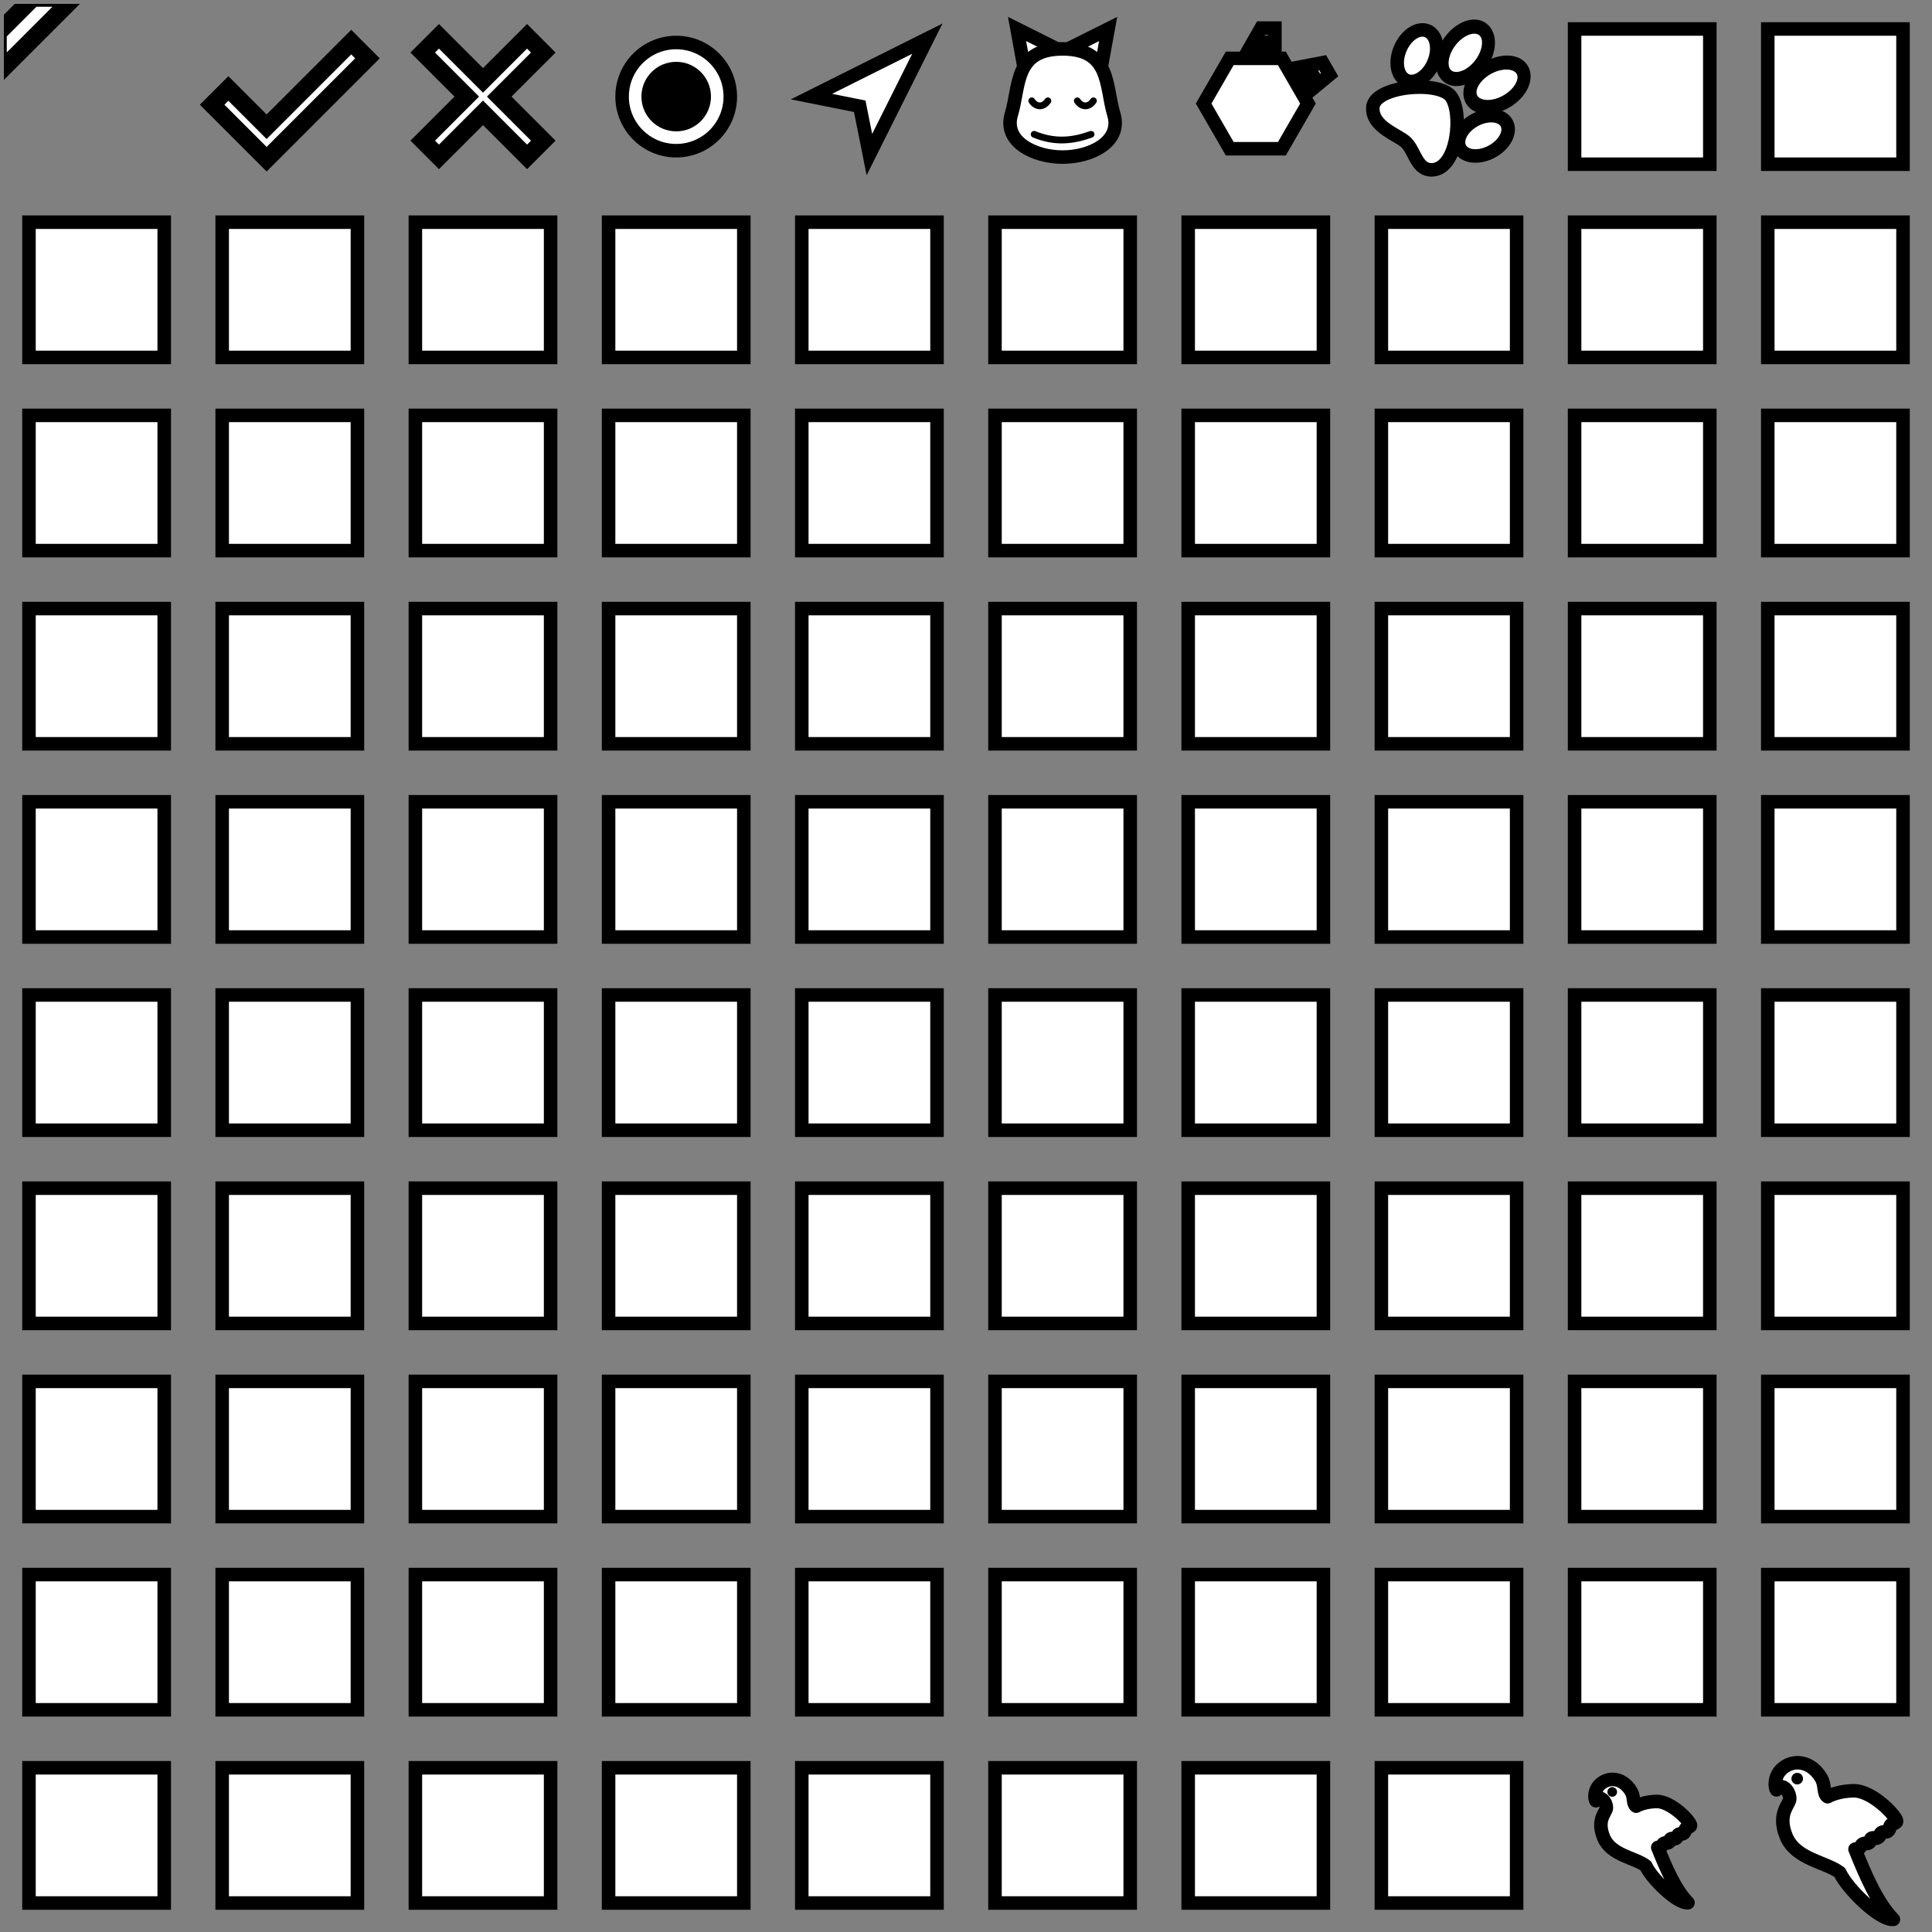<?xml version="1.0" encoding="UTF-8" standalone="no"?>
<!-- Created with Inkscape (http://www.inkscape.org/) -->

<svg
   width="1000"
   height="1000"
   viewBox="0 0 1000 1000"
   version="1.1"
   id="svg8"
   sodipodi:docname="checkicons.svg"
   inkscape:version="1.1 (c68e22c387, 2021-05-23)"
   xmlns:inkscape="http://www.inkscape.org/namespaces/inkscape"
   xmlns:sodipodi="http://sodipodi.sourceforge.net/DTD/sodipodi-0.dtd"
   xmlns="http://www.w3.org/2000/svg"
   xmlns:svg="http://www.w3.org/2000/svg"
   xmlns:rdf="http://www.w3.org/1999/02/22-rdf-syntax-ns#"
   xmlns:cc="http://creativecommons.org/ns#"
   xmlns:dc="http://purl.org/dc/elements/1.1/">
  <rect x="0" y="0" width="1000" height="1000" fill="#808080" stroke="none"/>
  <sodipodi:namedview
     id="namedview109"
     pagecolor="#505050"
     bordercolor="#ffffff"
     borderopacity="1"
     inkscape:pageshadow="0"
     inkscape:pageopacity="0"
     inkscape:pagecheckerboard="1"
     showgrid="true"
     inkscape:zoom="1.744"
     inkscape:cx="601.77752"
     inkscape:cy="75.401376"
     inkscape:window-width="1827"
     inkscape:window-height="1057"
     inkscape:window-x="85"
     inkscape:window-y="-8"
     inkscape:window-maximized="1"
     inkscape:current-layer="svg8">
    <inkscape:grid
       type="xygrid"
       id="grid959" />
  </sodipodi:namedview>
  <defs
     id="defs2">
    <clipPath
       clipPathUnits="userSpaceOnUse"
       id="clipPath3429">
      <rect
         style="fill:#00ff00;stroke:none;stroke-width:4;stroke-linecap:round;stroke-linejoin:round;stroke-miterlimit:4;stroke-dasharray:none;stroke-dashoffset:3;paint-order:markers fill stroke"
         id="rect3431"
         width="32"
         height="32"
         x="-36"
         y="-335.292" />
    </clipPath>
  </defs>
  <g
     id="g20775">
    <ellipse
       style="fill:#ffffff;fill-opacity:1;stroke:#000000;stroke-width:7;stroke-linecap:round;stroke-linejoin:miter;stroke-miterlimit:4;stroke-dasharray:none;stroke-dashoffset:0.794;paint-order:stroke fill markers"
       id="path3999"
       cx="642.087"
       cy="426.785"
       rx="13.722"
       ry="9.268"
       transform="rotate(-28.38)" />
    <ellipse
       style="fill:#ffffff;fill-opacity:1;stroke:#000000;stroke-width:7;stroke-linecap:round;stroke-linejoin:miter;stroke-miterlimit:4;stroke-dasharray:none;stroke-dashoffset:0.794;paint-order:stroke fill markers"
       id="ellipse4121"
       cx="260.967"
       cy="686.01"
       rx="13.936"
       ry="9.413"
       transform="matrix(0.392,-0.92,0.92,0.392,0,0)" />
    <path
       style="fill:#ffffff;fill-opacity:1;stroke:#000000;stroke-width:7;stroke-linecap:butt;stroke-linejoin:miter;stroke-miterlimit:4;stroke-dasharray:none;stroke-dashoffset:0.794;stroke-opacity:1;paint-order:stroke fill markers"
       d="m 710.581,55.639 c 0.615,-11.158 33.868,-14.006 40.296,-5.888 6.429,8.12 3.747,37.266 -9.311,38.142 -8.208,0.55 -9.052,-9.397 -13.679,-14.077 -4.021,-4.068 -17.872,-7.899 -17.306,-18.177 z"
       id="path3543"
       sodipodi:nodetypes="sssss" />
    <ellipse
       style="fill:#ffffff;fill-opacity:1;stroke:#000000;stroke-width:7.014;stroke-linecap:round;stroke-linejoin:miter;stroke-miterlimit:4;stroke-dasharray:none;stroke-dashoffset:0.794;paint-order:stroke fill markers"
       id="ellipse4125"
       cx="706.829"
       cy="388.426"
       rx="15.127"
       ry="9.97"
       transform="matrix(0.894,-0.449,0.368,0.93,0,0)" />
    <ellipse
       style="fill:#ffffff;fill-opacity:1;stroke:#000000;stroke-width:7.014;stroke-linecap:round;stroke-linejoin:miter;stroke-miterlimit:4;stroke-dasharray:none;stroke-dashoffset:0.794;paint-order:stroke fill markers"
       id="ellipse4207"
       cx="520.951"
       cy="600.671"
       rx="15.127"
       ry="9.97"
       transform="matrix(0.643,-0.765,0.705,0.709,0,0)" />
  </g>
  <path
     style="color:#000000;font-weight:400;line-height:normal;font-family:sans-serif;font-variant-ligatures:normal;font-variant-position:normal;font-variant-caps:normal;font-variant-numeric:normal;font-variant-alternates:normal;font-feature-settings:normal;text-indent:0;text-align:start;text-decoration-line:none;text-decoration-style:solid;text-decoration-color:#000000;text-transform:none;text-orientation:mixed;white-space:normal;shape-padding:0;isolation:auto;mix-blend-mode:normal;solid-color:#000000;solid-opacity:1;stroke:#000000;paint-order:markers stroke fill"
     fill="#ffffff"
     fill-rule="evenodd"
     stroke-width="9"
     d="m 227.2,18.8 -8.4,8.4 22.8,22.8 -22.8,22.8 8.4,8.4 22.8,-22.8 22.8,22.8 8.4,-8.4 -22.8,-22.8 22.8,-22.8 -8.4,-8.4 -22.8,22.8 z"
     overflow="visible"
     id="path4" />
  <path
     style="fill:#ffffff;fill-opacity:1;fill-rule:evenodd;stroke:#000000;stroke-width:3;stroke-linecap:square;stroke-linejoin:miter;stroke-miterlimit:4;stroke-dasharray:none;stroke-opacity:1;paint-order:stroke fill markers"
     d="m -37,-330.292 6,-6 h 7 l -13,13 z"
     id="path1426"
     clip-path="url(#clipPath3429)"
     transform="matrix(3,0,0,3,110,1007.875)" />
  <path
     fill="#ffffff"
     fill-rule="evenodd"
     stroke="#000000"
     stroke-width="9"
     d="m 181.8,21.8 -43.8,43.8 -19.8,-19.8 -8.4,8.4 28.2,28.2 52.2,-52.2 z"
     color="#000000"
     font-family="sans-serif"
     font-weight="400"
     overflow="visible"
     paint-order="markers stroke fill"
     style="line-height:normal;font-variant-ligatures:normal;font-variant-position:normal;font-variant-caps:normal;font-variant-numeric:normal;font-variant-alternates:normal;font-feature-settings:normal;text-indent:0;text-align:start;text-decoration-line:none;text-decoration-style:solid;text-decoration-color:#000000;text-transform:none;text-orientation:mixed;white-space:normal;shape-padding:0;isolation:auto;mix-blend-mode:normal;solid-color:#000000;solid-opacity:1"
     id="path2" />
  <circle
     style="fill:#ffffff;fill-opacity:1;fill-rule:evenodd;stroke:#000000;stroke-width:7;stroke-linecap:butt;stroke-linejoin:miter;stroke-miterlimit:50;stroke-dasharray:none;stroke-dashoffset:50;stroke-opacity:1;paint-order:markers stroke fill"
     id="path823"
     cx="350"
     cy="50"
     r="28" />
  <circle
     style="fill:#000000;fill-opacity:1;fill-rule:evenodd;stroke:none;stroke-width:15.429;stroke-linecap:butt;stroke-linejoin:miter;stroke-miterlimit:50;stroke-dasharray:none;stroke-dashoffset:50;stroke-opacity:1;paint-order:markers stroke fill"
     id="circle827"
     cx="350"
     cy="50"
     r="18" />
  <rect
     style="fill:#ffffff;stroke:#000000;stroke-width:7;stroke-linecap:butt;stroke-linejoin:miter;stroke-miterlimit:5;stroke-dasharray:none;stroke-dashoffset:3;paint-order:stroke fill markers"
     id="rect6678"
     width="70"
     height="70"
     x="815"
     y="15" />
  <rect
     style="fill:#ffffff;stroke:#000000;stroke-width:7;stroke-linecap:butt;stroke-linejoin:miter;stroke-miterlimit:5;stroke-dasharray:none;stroke-dashoffset:3;paint-order:stroke fill markers"
     id="rect6680"
     width="70"
     height="70"
     x="915"
     y="15" />
  <rect
     style="fill:#ffffff;stroke:#000000;stroke-width:7;stroke-linecap:butt;stroke-linejoin:miter;stroke-miterlimit:5;stroke-dasharray:none;stroke-dashoffset:3;paint-order:stroke fill markers"
     id="rect6682"
     width="70"
     height="70"
     x="415"
     y="115" />
  <rect
     style="fill:#ffffff;stroke:#000000;stroke-width:7;stroke-linecap:butt;stroke-linejoin:miter;stroke-miterlimit:5;stroke-dasharray:none;stroke-dashoffset:3;paint-order:stroke fill markers"
     id="rect6684"
     width="70"
     height="70"
     x="515"
     y="115" />
  <rect
     style="fill:#ffffff;stroke:#000000;stroke-width:7;stroke-linecap:butt;stroke-linejoin:miter;stroke-miterlimit:5;stroke-dasharray:none;stroke-dashoffset:3;paint-order:stroke fill markers"
     id="rect6686"
     width="70"
     height="70"
     x="615"
     y="115" />
  <rect
     style="fill:#ffffff;stroke:#000000;stroke-width:7;stroke-linecap:butt;stroke-linejoin:miter;stroke-miterlimit:5;stroke-dasharray:none;stroke-dashoffset:3;paint-order:stroke fill markers"
     id="rect6688"
     width="70"
     height="70"
     x="715"
     y="115" />
  <rect
     style="fill:#ffffff;stroke:#000000;stroke-width:7;stroke-linecap:butt;stroke-linejoin:miter;stroke-miterlimit:5;stroke-dasharray:none;stroke-dashoffset:3;paint-order:stroke fill markers"
     id="rect6690"
     width="70"
     height="70"
     x="815"
     y="115" />
  <rect
     style="fill:#ffffff;stroke:#000000;stroke-width:7;stroke-linecap:butt;stroke-linejoin:miter;stroke-miterlimit:5;stroke-dasharray:none;stroke-dashoffset:3;paint-order:stroke fill markers"
     id="rect6692"
     width="70"
     height="70"
     x="915"
     y="115" />
  <rect
     style="fill:#ffffff;stroke:#000000;stroke-width:7;stroke-linecap:butt;stroke-linejoin:miter;stroke-miterlimit:5;stroke-dasharray:none;stroke-dashoffset:3;paint-order:stroke fill markers"
     id="rect6694"
     width="70"
     height="70"
     x="15"
     y="115" />
  <rect
     style="fill:#ffffff;stroke:#000000;stroke-width:7;stroke-linecap:butt;stroke-linejoin:miter;stroke-miterlimit:5;stroke-dasharray:none;stroke-dashoffset:3;paint-order:stroke fill markers"
     id="rect6696"
     width="70"
     height="70"
     x="115"
     y="115" />
  <rect
     style="fill:#ffffff;stroke:#000000;stroke-width:7;stroke-linecap:butt;stroke-linejoin:miter;stroke-miterlimit:5;stroke-dasharray:none;stroke-dashoffset:3;paint-order:stroke fill markers"
     id="rect6698"
     width="70"
     height="70"
     x="215"
     y="115" />
  <rect
     style="fill:#ffffff;stroke:#000000;stroke-width:7;stroke-linecap:butt;stroke-linejoin:miter;stroke-miterlimit:5;stroke-dasharray:none;stroke-dashoffset:3;paint-order:stroke fill markers"
     id="rect6700"
     width="70"
     height="70"
     x="315"
     y="115" />
  <rect
     style="fill:#ffffff;stroke:#000000;stroke-width:7;stroke-linecap:butt;stroke-linejoin:miter;stroke-miterlimit:5;stroke-dasharray:none;stroke-dashoffset:3;paint-order:stroke fill markers"
     id="rect6702"
     width="70"
     height="70"
     x="415"
     y="215" />
  <rect
     style="fill:#ffffff;stroke:#000000;stroke-width:7;stroke-linecap:butt;stroke-linejoin:miter;stroke-miterlimit:5;stroke-dasharray:none;stroke-dashoffset:3;paint-order:stroke fill markers"
     id="rect6704"
     width="70"
     height="70"
     x="515"
     y="215" />
  <rect
     style="fill:#ffffff;stroke:#000000;stroke-width:7;stroke-linecap:butt;stroke-linejoin:miter;stroke-miterlimit:5;stroke-dasharray:none;stroke-dashoffset:3;paint-order:stroke fill markers"
     id="rect6706"
     width="70"
     height="70"
     x="615"
     y="215" />
  <rect
     style="fill:#ffffff;stroke:#000000;stroke-width:7;stroke-linecap:butt;stroke-linejoin:miter;stroke-miterlimit:5;stroke-dasharray:none;stroke-dashoffset:3;paint-order:stroke fill markers"
     id="rect6708"
     width="70"
     height="70"
     x="715"
     y="215" />
  <rect
     style="fill:#ffffff;stroke:#000000;stroke-width:7;stroke-linecap:butt;stroke-linejoin:miter;stroke-miterlimit:5;stroke-dasharray:none;stroke-dashoffset:3;paint-order:stroke fill markers"
     id="rect6710"
     width="70"
     height="70"
     x="815"
     y="215" />
  <rect
     style="fill:#ffffff;stroke:#000000;stroke-width:7;stroke-linecap:butt;stroke-linejoin:miter;stroke-miterlimit:5;stroke-dasharray:none;stroke-dashoffset:3;paint-order:stroke fill markers"
     id="rect6712"
     width="70"
     height="70"
     x="915"
     y="215" />
  <rect
     style="fill:#ffffff;stroke:#000000;stroke-width:7;stroke-linecap:butt;stroke-linejoin:miter;stroke-miterlimit:5;stroke-dasharray:none;stroke-dashoffset:3;paint-order:stroke fill markers"
     id="rect6714"
     width="70"
     height="70"
     x="15"
     y="215" />
  <rect
     style="fill:#ffffff;stroke:#000000;stroke-width:7;stroke-linecap:butt;stroke-linejoin:miter;stroke-miterlimit:5;stroke-dasharray:none;stroke-dashoffset:3;paint-order:stroke fill markers"
     id="rect6716"
     width="70"
     height="70"
     x="115"
     y="215" />
  <rect
     style="fill:#ffffff;stroke:#000000;stroke-width:7;stroke-linecap:butt;stroke-linejoin:miter;stroke-miterlimit:5;stroke-dasharray:none;stroke-dashoffset:3;paint-order:stroke fill markers"
     id="rect6718"
     width="70"
     height="70"
     x="215"
     y="215" />
  <rect
     style="fill:#ffffff;stroke:#000000;stroke-width:7;stroke-linecap:butt;stroke-linejoin:miter;stroke-miterlimit:5;stroke-dasharray:none;stroke-dashoffset:3;paint-order:stroke fill markers"
     id="rect6720"
     width="70"
     height="70"
     x="315"
     y="215" />
  <rect
     style="fill:#ffffff;stroke:#000000;stroke-width:7;stroke-linecap:butt;stroke-linejoin:miter;stroke-miterlimit:5;stroke-dasharray:none;stroke-dashoffset:3;paint-order:stroke fill markers"
     id="rect6722"
     width="70"
     height="70"
     x="415"
     y="315" />
  <rect
     style="fill:#ffffff;stroke:#000000;stroke-width:7;stroke-linecap:butt;stroke-linejoin:miter;stroke-miterlimit:5;stroke-dasharray:none;stroke-dashoffset:3;paint-order:stroke fill markers"
     id="rect6724"
     width="70"
     height="70"
     x="515"
     y="315" />
  <rect
     style="fill:#ffffff;stroke:#000000;stroke-width:7;stroke-linecap:butt;stroke-linejoin:miter;stroke-miterlimit:5;stroke-dasharray:none;stroke-dashoffset:3;paint-order:stroke fill markers"
     id="rect6726"
     width="70"
     height="70"
     x="615"
     y="315" />
  <rect
     style="fill:#ffffff;stroke:#000000;stroke-width:7;stroke-linecap:butt;stroke-linejoin:miter;stroke-miterlimit:5;stroke-dasharray:none;stroke-dashoffset:3;paint-order:stroke fill markers"
     id="rect6728"
     width="70"
     height="70"
     x="715"
     y="315" />
  <rect
     style="fill:#ffffff;stroke:#000000;stroke-width:7;stroke-linecap:butt;stroke-linejoin:miter;stroke-miterlimit:5;stroke-dasharray:none;stroke-dashoffset:3;paint-order:stroke fill markers"
     id="rect6730"
     width="70"
     height="70"
     x="815"
     y="315" />
  <rect
     style="fill:#ffffff;stroke:#000000;stroke-width:7;stroke-linecap:butt;stroke-linejoin:miter;stroke-miterlimit:5;stroke-dasharray:none;stroke-dashoffset:3;paint-order:stroke fill markers"
     id="rect6732"
     width="70"
     height="70"
     x="915"
     y="315" />
  <rect
     style="fill:#ffffff;stroke:#000000;stroke-width:7;stroke-linecap:butt;stroke-linejoin:miter;stroke-miterlimit:5;stroke-dasharray:none;stroke-dashoffset:3;paint-order:stroke fill markers"
     id="rect6734"
     width="70"
     height="70"
     x="15"
     y="315" />
  <rect
     style="fill:#ffffff;stroke:#000000;stroke-width:7;stroke-linecap:butt;stroke-linejoin:miter;stroke-miterlimit:5;stroke-dasharray:none;stroke-dashoffset:3;paint-order:stroke fill markers"
     id="rect6736"
     width="70"
     height="70"
     x="115"
     y="315" />
  <rect
     style="fill:#ffffff;stroke:#000000;stroke-width:7;stroke-linecap:butt;stroke-linejoin:miter;stroke-miterlimit:5;stroke-dasharray:none;stroke-dashoffset:3;paint-order:stroke fill markers"
     id="rect6738"
     width="70"
     height="70"
     x="215"
     y="315" />
  <rect
     style="fill:#ffffff;stroke:#000000;stroke-width:7;stroke-linecap:butt;stroke-linejoin:miter;stroke-miterlimit:5;stroke-dasharray:none;stroke-dashoffset:3;paint-order:stroke fill markers"
     id="rect6740"
     width="70"
     height="70"
     x="315"
     y="315" />
  <rect
     style="fill:#ffffff;stroke:#000000;stroke-width:7;stroke-linecap:butt;stroke-linejoin:miter;stroke-miterlimit:5;stroke-dasharray:none;stroke-dashoffset:3;paint-order:stroke fill markers"
     id="rect6742"
     width="70"
     height="70"
     x="415"
     y="415" />
  <rect
     style="fill:#ffffff;stroke:#000000;stroke-width:7;stroke-linecap:butt;stroke-linejoin:miter;stroke-miterlimit:5;stroke-dasharray:none;stroke-dashoffset:3;paint-order:stroke fill markers"
     id="rect6744"
     width="70"
     height="70"
     x="515"
     y="415" />
  <rect
     style="fill:#ffffff;stroke:#000000;stroke-width:7;stroke-linecap:butt;stroke-linejoin:miter;stroke-miterlimit:5;stroke-dasharray:none;stroke-dashoffset:3;paint-order:stroke fill markers"
     id="rect6746"
     width="70"
     height="70"
     x="615"
     y="415" />
  <rect
     style="fill:#ffffff;stroke:#000000;stroke-width:7;stroke-linecap:butt;stroke-linejoin:miter;stroke-miterlimit:5;stroke-dasharray:none;stroke-dashoffset:3;paint-order:stroke fill markers"
     id="rect6748"
     width="70"
     height="70"
     x="715"
     y="415" />
  <rect
     style="fill:#ffffff;stroke:#000000;stroke-width:7;stroke-linecap:butt;stroke-linejoin:miter;stroke-miterlimit:5;stroke-dasharray:none;stroke-dashoffset:3;paint-order:stroke fill markers"
     id="rect6750"
     width="70"
     height="70"
     x="815"
     y="415" />
  <rect
     style="fill:#ffffff;stroke:#000000;stroke-width:7;stroke-linecap:butt;stroke-linejoin:miter;stroke-miterlimit:5;stroke-dasharray:none;stroke-dashoffset:3;paint-order:stroke fill markers"
     id="rect6752"
     width="70"
     height="70"
     x="915"
     y="415" />
  <rect
     style="fill:#ffffff;stroke:#000000;stroke-width:7;stroke-linecap:butt;stroke-linejoin:miter;stroke-miterlimit:5;stroke-dasharray:none;stroke-dashoffset:3;paint-order:stroke fill markers"
     id="rect6754"
     width="70"
     height="70"
     x="15"
     y="415" />
  <rect
     style="fill:#ffffff;stroke:#000000;stroke-width:7;stroke-linecap:butt;stroke-linejoin:miter;stroke-miterlimit:5;stroke-dasharray:none;stroke-dashoffset:3;paint-order:stroke fill markers"
     id="rect6756"
     width="70"
     height="70"
     x="115"
     y="415" />
  <rect
     style="fill:#ffffff;stroke:#000000;stroke-width:7;stroke-linecap:butt;stroke-linejoin:miter;stroke-miterlimit:5;stroke-dasharray:none;stroke-dashoffset:3;paint-order:stroke fill markers"
     id="rect6758"
     width="70"
     height="70"
     x="215"
     y="415" />
  <rect
     style="fill:#ffffff;stroke:#000000;stroke-width:7;stroke-linecap:butt;stroke-linejoin:miter;stroke-miterlimit:5;stroke-dasharray:none;stroke-dashoffset:3;paint-order:stroke fill markers"
     id="rect6760"
     width="70"
     height="70"
     x="315"
     y="415" />
  <rect
     style="fill:#ffffff;stroke:#000000;stroke-width:7;stroke-linecap:butt;stroke-linejoin:miter;stroke-miterlimit:5;stroke-dasharray:none;stroke-dashoffset:3;paint-order:stroke fill markers"
     id="rect6762"
     width="70"
     height="70"
     x="415"
     y="515" />
  <rect
     style="fill:#ffffff;stroke:#000000;stroke-width:7;stroke-linecap:butt;stroke-linejoin:miter;stroke-miterlimit:5;stroke-dasharray:none;stroke-dashoffset:3;paint-order:stroke fill markers"
     id="rect6764"
     width="70"
     height="70"
     x="515"
     y="515" />
  <rect
     style="fill:#ffffff;stroke:#000000;stroke-width:7;stroke-linecap:butt;stroke-linejoin:miter;stroke-miterlimit:5;stroke-dasharray:none;stroke-dashoffset:3;paint-order:stroke fill markers"
     id="rect6766"
     width="70"
     height="70"
     x="615"
     y="515" />
  <rect
     style="fill:#ffffff;stroke:#000000;stroke-width:7;stroke-linecap:butt;stroke-linejoin:miter;stroke-miterlimit:5;stroke-dasharray:none;stroke-dashoffset:3;paint-order:stroke fill markers"
     id="rect6768"
     width="70"
     height="70"
     x="715"
     y="515" />
  <rect
     style="fill:#ffffff;stroke:#000000;stroke-width:7;stroke-linecap:butt;stroke-linejoin:miter;stroke-miterlimit:5;stroke-dasharray:none;stroke-dashoffset:3;paint-order:stroke fill markers"
     id="rect6770"
     width="70"
     height="70"
     x="815"
     y="515" />
  <rect
     style="fill:#ffffff;stroke:#000000;stroke-width:7;stroke-linecap:butt;stroke-linejoin:miter;stroke-miterlimit:5;stroke-dasharray:none;stroke-dashoffset:3;paint-order:stroke fill markers"
     id="rect6772"
     width="70"
     height="70"
     x="915"
     y="515" />
  <rect
     style="fill:#ffffff;stroke:#000000;stroke-width:7;stroke-linecap:butt;stroke-linejoin:miter;stroke-miterlimit:5;stroke-dasharray:none;stroke-dashoffset:3;paint-order:stroke fill markers"
     id="rect6774"
     width="70"
     height="70"
     x="15"
     y="515" />
  <rect
     style="fill:#ffffff;stroke:#000000;stroke-width:7;stroke-linecap:butt;stroke-linejoin:miter;stroke-miterlimit:5;stroke-dasharray:none;stroke-dashoffset:3;paint-order:stroke fill markers"
     id="rect6776"
     width="70"
     height="70"
     x="115"
     y="515" />
  <rect
     style="fill:#ffffff;stroke:#000000;stroke-width:7;stroke-linecap:butt;stroke-linejoin:miter;stroke-miterlimit:5;stroke-dasharray:none;stroke-dashoffset:3;paint-order:stroke fill markers"
     id="rect6778"
     width="70"
     height="70"
     x="215"
     y="515" />
  <rect
     style="fill:#ffffff;stroke:#000000;stroke-width:7;stroke-linecap:butt;stroke-linejoin:miter;stroke-miterlimit:5;stroke-dasharray:none;stroke-dashoffset:3;paint-order:stroke fill markers"
     id="rect6780"
     width="70"
     height="70"
     x="315"
     y="515" />
  <rect
     style="fill:#ffffff;stroke:#000000;stroke-width:7;stroke-linecap:butt;stroke-linejoin:miter;stroke-miterlimit:5;stroke-dasharray:none;stroke-dashoffset:3;paint-order:stroke fill markers"
     id="rect6782"
     width="70"
     height="70"
     x="415"
     y="615" />
  <rect
     style="fill:#ffffff;stroke:#000000;stroke-width:7;stroke-linecap:butt;stroke-linejoin:miter;stroke-miterlimit:5;stroke-dasharray:none;stroke-dashoffset:3;paint-order:stroke fill markers"
     id="rect6784"
     width="70"
     height="70"
     x="515"
     y="615" />
  <rect
     style="fill:#ffffff;stroke:#000000;stroke-width:7;stroke-linecap:butt;stroke-linejoin:miter;stroke-miterlimit:5;stroke-dasharray:none;stroke-dashoffset:3;paint-order:stroke fill markers"
     id="rect6786"
     width="70"
     height="70"
     x="615"
     y="615" />
  <rect
     style="fill:#ffffff;stroke:#000000;stroke-width:7;stroke-linecap:butt;stroke-linejoin:miter;stroke-miterlimit:5;stroke-dasharray:none;stroke-dashoffset:3;paint-order:stroke fill markers"
     id="rect6788"
     width="70"
     height="70"
     x="715"
     y="615" />
  <rect
     style="fill:#ffffff;stroke:#000000;stroke-width:7;stroke-linecap:butt;stroke-linejoin:miter;stroke-miterlimit:5;stroke-dasharray:none;stroke-dashoffset:3;paint-order:stroke fill markers"
     id="rect6790"
     width="70"
     height="70"
     x="815"
     y="615" />
  <rect
     style="fill:#ffffff;stroke:#000000;stroke-width:7;stroke-linecap:butt;stroke-linejoin:miter;stroke-miterlimit:5;stroke-dasharray:none;stroke-dashoffset:3;paint-order:stroke fill markers"
     id="rect6792"
     width="70"
     height="70"
     x="915"
     y="615" />
  <rect
     style="fill:#ffffff;stroke:#000000;stroke-width:7;stroke-linecap:butt;stroke-linejoin:miter;stroke-miterlimit:5;stroke-dasharray:none;stroke-dashoffset:3;paint-order:stroke fill markers"
     id="rect6794"
     width="70"
     height="70"
     x="15"
     y="615" />
  <rect
     style="fill:#ffffff;stroke:#000000;stroke-width:7;stroke-linecap:butt;stroke-linejoin:miter;stroke-miterlimit:5;stroke-dasharray:none;stroke-dashoffset:3;paint-order:stroke fill markers"
     id="rect6796"
     width="70"
     height="70"
     x="115"
     y="615" />
  <rect
     style="fill:#ffffff;stroke:#000000;stroke-width:7;stroke-linecap:butt;stroke-linejoin:miter;stroke-miterlimit:5;stroke-dasharray:none;stroke-dashoffset:3;paint-order:stroke fill markers"
     id="rect6798"
     width="70"
     height="70"
     x="215"
     y="615" />
  <rect
     style="fill:#ffffff;stroke:#000000;stroke-width:7;stroke-linecap:butt;stroke-linejoin:miter;stroke-miterlimit:5;stroke-dasharray:none;stroke-dashoffset:3;paint-order:stroke fill markers"
     id="rect6800"
     width="70"
     height="70"
     x="315"
     y="615" />
  <rect
     style="fill:#ffffff;stroke:#000000;stroke-width:7;stroke-linecap:butt;stroke-linejoin:miter;stroke-miterlimit:5;stroke-dasharray:none;stroke-dashoffset:3;paint-order:stroke fill markers"
     id="rect6802"
     width="70"
     height="70"
     x="415"
     y="715" />
  <rect
     style="fill:#ffffff;stroke:#000000;stroke-width:7;stroke-linecap:butt;stroke-linejoin:miter;stroke-miterlimit:5;stroke-dasharray:none;stroke-dashoffset:3;paint-order:stroke fill markers"
     id="rect6804"
     width="70"
     height="70"
     x="515"
     y="715" />
  <rect
     style="fill:#ffffff;stroke:#000000;stroke-width:7;stroke-linecap:butt;stroke-linejoin:miter;stroke-miterlimit:5;stroke-dasharray:none;stroke-dashoffset:3;paint-order:stroke fill markers"
     id="rect6806"
     width="70"
     height="70"
     x="615"
     y="715" />
  <rect
     style="fill:#ffffff;stroke:#000000;stroke-width:7;stroke-linecap:butt;stroke-linejoin:miter;stroke-miterlimit:5;stroke-dasharray:none;stroke-dashoffset:3;paint-order:stroke fill markers"
     id="rect6808"
     width="70"
     height="70"
     x="715"
     y="715" />
  <rect
     style="fill:#ffffff;stroke:#000000;stroke-width:7;stroke-linecap:butt;stroke-linejoin:miter;stroke-miterlimit:5;stroke-dasharray:none;stroke-dashoffset:3;paint-order:stroke fill markers"
     id="rect6810"
     width="70"
     height="70"
     x="815"
     y="715" />
  <rect
     style="fill:#ffffff;stroke:#000000;stroke-width:7;stroke-linecap:butt;stroke-linejoin:miter;stroke-miterlimit:5;stroke-dasharray:none;stroke-dashoffset:3;paint-order:stroke fill markers"
     id="rect6812"
     width="70"
     height="70"
     x="915"
     y="715" />
  <rect
     style="fill:#ffffff;stroke:#000000;stroke-width:7;stroke-linecap:butt;stroke-linejoin:miter;stroke-miterlimit:5;stroke-dasharray:none;stroke-dashoffset:3;paint-order:stroke fill markers"
     id="rect6814"
     width="70"
     height="70"
     x="15"
     y="715" />
  <rect
     style="fill:#ffffff;stroke:#000000;stroke-width:7;stroke-linecap:butt;stroke-linejoin:miter;stroke-miterlimit:5;stroke-dasharray:none;stroke-dashoffset:3;paint-order:stroke fill markers"
     id="rect6816"
     width="70"
     height="70"
     x="115"
     y="715" />
  <rect
     style="fill:#ffffff;stroke:#000000;stroke-width:7;stroke-linecap:butt;stroke-linejoin:miter;stroke-miterlimit:5;stroke-dasharray:none;stroke-dashoffset:3;paint-order:stroke fill markers"
     id="rect6818"
     width="70"
     height="70"
     x="215"
     y="715" />
  <rect
     style="fill:#ffffff;stroke:#000000;stroke-width:7;stroke-linecap:butt;stroke-linejoin:miter;stroke-miterlimit:5;stroke-dasharray:none;stroke-dashoffset:3;paint-order:stroke fill markers"
     id="rect6820"
     width="70"
     height="70"
     x="315"
     y="715" />
  <rect
     style="fill:#ffffff;stroke:#000000;stroke-width:7;stroke-linecap:butt;stroke-linejoin:miter;stroke-miterlimit:5;stroke-dasharray:none;stroke-dashoffset:3;paint-order:stroke fill markers"
     id="rect6822"
     width="70"
     height="70"
     x="415"
     y="815" />
  <rect
     style="fill:#ffffff;stroke:#000000;stroke-width:7;stroke-linecap:butt;stroke-linejoin:miter;stroke-miterlimit:5;stroke-dasharray:none;stroke-dashoffset:3;paint-order:stroke fill markers"
     id="rect6824"
     width="70"
     height="70"
     x="515"
     y="815" />
  <rect
     style="fill:#ffffff;stroke:#000000;stroke-width:7;stroke-linecap:butt;stroke-linejoin:miter;stroke-miterlimit:5;stroke-dasharray:none;stroke-dashoffset:3;paint-order:stroke fill markers"
     id="rect6826"
     width="70"
     height="70"
     x="615"
     y="815" />
  <rect
     style="fill:#ffffff;stroke:#000000;stroke-width:7;stroke-linecap:butt;stroke-linejoin:miter;stroke-miterlimit:5;stroke-dasharray:none;stroke-dashoffset:3;paint-order:stroke fill markers"
     id="rect6828"
     width="70"
     height="70"
     x="715"
     y="815" />
  <rect
     style="fill:#ffffff;stroke:#000000;stroke-width:7;stroke-linecap:butt;stroke-linejoin:miter;stroke-miterlimit:5;stroke-dasharray:none;stroke-dashoffset:3;paint-order:stroke fill markers"
     id="rect6830"
     width="70"
     height="70"
     x="815"
     y="815" />
  <rect
     style="fill:#ffffff;stroke:#000000;stroke-width:7;stroke-linecap:butt;stroke-linejoin:miter;stroke-miterlimit:5;stroke-dasharray:none;stroke-dashoffset:3;paint-order:stroke fill markers"
     id="rect6832"
     width="70"
     height="70"
     x="915"
     y="815" />
  <rect
     style="fill:#ffffff;stroke:#000000;stroke-width:7;stroke-linecap:butt;stroke-linejoin:miter;stroke-miterlimit:5;stroke-dasharray:none;stroke-dashoffset:3;paint-order:stroke fill markers"
     id="rect6834"
     width="70"
     height="70"
     x="15"
     y="815" />
  <rect
     style="fill:#ffffff;stroke:#000000;stroke-width:7;stroke-linecap:butt;stroke-linejoin:miter;stroke-miterlimit:5;stroke-dasharray:none;stroke-dashoffset:3;paint-order:stroke fill markers"
     id="rect6836"
     width="70"
     height="70"
     x="115"
     y="815" />
  <rect
     style="fill:#ffffff;stroke:#000000;stroke-width:7;stroke-linecap:butt;stroke-linejoin:miter;stroke-miterlimit:5;stroke-dasharray:none;stroke-dashoffset:3;paint-order:stroke fill markers"
     id="rect6838"
     width="70"
     height="70"
     x="215"
     y="815" />
  <rect
     style="fill:#ffffff;stroke:#000000;stroke-width:7;stroke-linecap:butt;stroke-linejoin:miter;stroke-miterlimit:5;stroke-dasharray:none;stroke-dashoffset:3;paint-order:stroke fill markers"
     id="rect6840"
     width="70"
     height="70"
     x="315"
     y="815" />
  <rect
     style="fill:#ffffff;stroke:#000000;stroke-width:7;stroke-linecap:butt;stroke-linejoin:miter;stroke-miterlimit:5;stroke-dasharray:none;stroke-dashoffset:3;paint-order:stroke fill markers"
     id="rect6842"
     width="70"
     height="70"
     x="415"
     y="915" />
  <rect
     style="fill:#ffffff;stroke:#000000;stroke-width:7;stroke-linecap:butt;stroke-linejoin:miter;stroke-miterlimit:5;stroke-dasharray:none;stroke-dashoffset:3;paint-order:stroke fill markers"
     id="rect6844"
     width="70"
     height="70"
     x="515"
     y="915" />
  <rect
     style="fill:#ffffff;stroke:#000000;stroke-width:7;stroke-linecap:butt;stroke-linejoin:miter;stroke-miterlimit:5;stroke-dasharray:none;stroke-dashoffset:3;paint-order:stroke fill markers"
     id="rect6846"
     width="70"
     height="70"
     x="615"
     y="915" />
  <rect
     style="fill:#ffffff;stroke:#000000;stroke-width:7;stroke-linecap:butt;stroke-linejoin:miter;stroke-miterlimit:5;stroke-dasharray:none;stroke-dashoffset:3;paint-order:stroke fill markers"
     id="rect6848"
     width="70"
     height="70"
     x="715"
     y="915" />
  <rect
     style="fill:#ffffff;stroke:#000000;stroke-width:7;stroke-linecap:butt;stroke-linejoin:miter;stroke-miterlimit:5;stroke-dasharray:none;stroke-dashoffset:3;paint-order:stroke fill markers"
     id="rect6852"
     width="70"
     height="70"
     x="15"
     y="915" />
  <rect
     style="fill:#ffffff;stroke:#000000;stroke-width:7;stroke-linecap:butt;stroke-linejoin:miter;stroke-miterlimit:5;stroke-dasharray:none;stroke-dashoffset:3;paint-order:stroke fill markers"
     id="rect6854"
     width="70"
     height="70"
     x="115"
     y="915" />
  <rect
     style="fill:#ffffff;stroke:#000000;stroke-width:7;stroke-linecap:butt;stroke-linejoin:miter;stroke-miterlimit:5;stroke-dasharray:none;stroke-dashoffset:3;paint-order:stroke fill markers"
     id="rect6856"
     width="70"
     height="70"
     x="215"
     y="915" />
  <rect
     style="fill:#ffffff;stroke:#000000;stroke-width:7;stroke-linecap:butt;stroke-linejoin:miter;stroke-miterlimit:5;stroke-dasharray:none;stroke-dashoffset:3;paint-order:stroke fill markers"
     id="rect6858"
     width="70"
     height="70"
     x="315"
     y="915" />
  <path
     id="path6028"
     style="fill:#ffffff;fill-opacity:1;fill-rule:evenodd;stroke:#000000;stroke-width:7;stroke-linecap:square;stroke-linejoin:round;stroke-miterlimit:4;stroke-dasharray:none;stroke-opacity:1;paint-order:stroke fill markers"
     d="m 835.086,921.023 c -2.569,-0.118 -5.066,0.83 -6.975,2.648 -3.223,3.071 -2.766,7.518 -2.074,8.389 0.157,-0.659 1.672,-1.382 2.268,-1.277 1.506,0.265 3.184,2.596 3.164,4.93 -0.02,2.334 -5.289,5.964 -1.445,15.336 3.844,9.372 16.194,10.352 21.871,14.758 2.93,6.542 16.358,19.64 21.799,19.029 -6.598,-6.69 -11.513,-18.259 -15.645,-28.598 0.356,0.034 0.75,0.029 1.301,-0.158 1.357,-0.462 0.757,-1.382 1.85,-1.977 1.092,-0.594 1.285,0.212 2.447,-0.371 1.162,-0.583 0.195,-1.615 1.293,-2.043 1.098,-0.428 1.159,0.553 2.404,-0.096 1.245,-0.649 0.528,-1.523 1.514,-2.158 0.986,-0.635 1.822,0.324 2.795,-0.684 0.974,-1.007 0.163,-1.477 0.984,-2.396 0.821,-0.919 1.05,0.002 2.287,-1.188 0.851,-0.818 -3.979,-6.688 -9.764,-10.168 -2.629,-1.582 -5.455,-2.672 -8.035,-2.568 -5.318,0.213 -8.586,1.532 -10.254,2.447 -1.915,-1.266 -0.835,-4.688 -2.615,-7.68 -2.443,-4.107 -5.867,-6.024 -9.17,-6.176 z" />
  <circle
     style="fill:#000000;stroke-width:8.75;stroke-miterlimit:5;stroke-dashoffset:3;paint-order:stroke fill markers"
     id="circle6030"
     cx="834.5"
     cy="927.5"
     r="2.5" />
  <path
     style="fill:#ffffff;stroke:#000000;stroke-width:7;stroke-linecap:round;stroke-linejoin:miter;stroke-miterlimit:5;stroke-dasharray:none;stroke-opacity:1;paint-order:stroke fill markers"
     d="M 420,50 480,20 450,80 445,55 Z"
     id="path5178"
     sodipodi:nodetypes="ccccc" />
  <g
     id="g20783">
    <path
       style="fill:#ffffff;stroke:#000000;stroke-width:7;stroke-linecap:square;stroke-linejoin:miter;stroke-miterlimit:4;stroke-dasharray:none;stroke-opacity:1;paint-order:stroke fill markers"
       d="m 529.371,31.208 -2.947,-16.208 17.682,8.841"
       id="path16767"
       sodipodi:nodetypes="ccc" />
    <path
       style="fill:#ffffff;stroke:#000000;stroke-width:7;stroke-linecap:square;stroke-linejoin:miter;stroke-miterlimit:4;stroke-dasharray:none;stroke-opacity:1;paint-order:stroke fill markers"
       d="m 570.629,31.208 2.947,-16.208 -17.682,8.841"
       id="path17310"
       sodipodi:nodetypes="ccc" />
    <path
       style="fill:#ffffff;stroke:#000000;stroke-width:7;stroke-linecap:butt;stroke-linejoin:round;stroke-miterlimit:4;stroke-dasharray:none;stroke-opacity:1;paint-order:stroke fill markers"
       d="m 523.477,59.205 c 4.42,-14.735 1.473,-33.89 26.523,-33.89 25.049,0 22.102,19.155 26.523,33.89 4.234,14.114 -11.788,22.102 -26.523,22.102 -14.735,0 -30.757,-7.989 -26.523,-22.102 z"
       id="path6725"
       sodipodi:nodetypes="sssss" />
    <path
       style="fill:none;stroke:#000000;stroke-width:3.5;stroke-linecap:round;stroke-linejoin:round;stroke-miterlimit:4;stroke-dasharray:none;stroke-dashoffset:3;paint-order:stroke fill markers"
       id="path14617"
       sodipodi:type="arc"
       sodipodi:cx="538.21204"
       sodipodi:cy="45.943405"
       sodipodi:rx="5.8939819"
       sodipodi:ry="8.8409729"
       sodipodi:start="0.78539816"
       sodipodi:end="2.3561945"
       sodipodi:arc-type="arc"
       d="m 542.38,52.195 a 5.894,8.841 0 0 1 -4.168,2.589 5.894,8.841 0 0 1 -4.168,-2.589"
       sodipodi:open="true" />
    <path
       style="fill:none;stroke:#000000;stroke-width:3.5;stroke-linecap:round;stroke-linejoin:round;stroke-miterlimit:4;stroke-dasharray:none;stroke-dashoffset:3;paint-order:stroke fill markers"
       id="ellipse14721"
       d="m 565.956,52.195 a 5.894,8.841 0 0 1 -4.168,2.589 5.894,8.841 0 0 1 -4.168,-2.589"
       sodipodi:type="arc"
       sodipodi:arc-type="arc"
       sodipodi:start="0.78539816"
       sodipodi:end="2.3561945"
       sodipodi:ry="8.8409729"
       sodipodi:rx="5.8939819"
       sodipodi:cy="45.943405"
       sodipodi:cx="561.78796"
       sodipodi:open="true" />
    <path
       style="fill:none;stroke:#000000;stroke-width:3.5;stroke-linecap:round;stroke-linejoin:round;stroke-miterlimit:4;stroke-dasharray:none;stroke-opacity:1"
       d="m 535.265,69.519 c 11.071,4.581 20.526,3.228 29.47,0"
       id="path15166"
       sodipodi:nodetypes="cc" />
  </g>
  <path
     id="path6028-6"
     style="fill:#ffffff;fill-opacity:1;fill-rule:evenodd;stroke:#000000;stroke-width:7;stroke-linecap:square;stroke-linejoin:round;stroke-miterlimit:4;stroke-dasharray:none;stroke-opacity:1;paint-order:stroke fill markers"
     d="m 930.981,912.402 c -3.263,-0.15 -6.434,1.054 -8.859,3.364 -4.094,3.9 -3.513,9.549 -2.635,10.655 0.2,-0.837 2.124,-1.755 2.88,-1.622 1.912,0.336 4.044,3.297 4.019,6.261 -0.025,2.965 -6.718,7.574 -1.836,19.478 4.882,11.904 20.568,13.149 27.779,18.744 3.721,8.31 20.776,24.946 27.687,24.169 -8.38,-8.497 -14.622,-23.191 -19.87,-36.322 0.452,0.043 0.953,0.037 1.652,-0.201 1.723,-0.586 0.962,-1.756 2.349,-2.51 1.387,-0.755 1.632,0.27 3.108,-0.471 1.476,-0.741 0.248,-2.051 1.642,-2.595 1.394,-0.543 1.473,0.703 3.054,-0.122 1.581,-0.824 0.67,-1.934 1.923,-2.741 1.252,-0.807 2.314,0.411 3.55,-0.868 1.236,-1.279 0.207,-1.876 1.25,-3.044 1.043,-1.168 1.333,0.003 2.905,-1.508 1.081,-1.039 -5.054,-8.494 -12.401,-12.915 -3.34,-2.009 -6.928,-3.394 -10.206,-3.262 -6.754,0.271 -10.906,1.946 -13.024,3.108 -2.432,-1.608 -1.061,-5.954 -3.322,-9.754 -3.103,-5.216 -7.451,-7.651 -11.647,-7.844 z" />
  <circle
     style="fill:#000000;stroke-width:8.75;stroke-miterlimit:5;stroke-dashoffset:3;paint-order:stroke fill markers"
     id="circle6030-3"
     cx="930.237"
     cy="920.628"
     r="3" />
  <g
     id="g20768">
    <path
       style="fill:#ffffff;fill-opacity:1;stroke:#000000;stroke-width:7;stroke-linecap:butt;stroke-linejoin:miter;stroke-miterlimit:4;stroke-dasharray:none;stroke-opacity:1;paint-order:stroke fill markers"
       d="m 645.5,27.14 h 4.495 l 2.697,-5.4 h 2.697 v 5.4 h 4.495 v -12.6 h -7.192 z"
       id="path45335"
       sodipodi:nodetypes="ccccccccc" />
    <path
       style="fill:#ffffff;fill-opacity:1;stroke:#000000;stroke-width:7;stroke-linecap:butt;stroke-linejoin:miter;stroke-miterlimit:4;stroke-dasharray:none;stroke-opacity:1;paint-order:stroke fill markers"
       d="m 670.074,35.214 2.25,3.897 6.728,-1.341 1.35,2.338 -5.378,3.68 2.25,3.897 10.912,-9 -3.6,-6.235 z"
       id="path47877"
       sodipodi:nodetypes="ccccccccc" />
    <path
       style="fill:#ffffff;fill-opacity:1;fill-rule:evenodd;stroke:#000000;stroke-width:7;stroke-linecap:square;stroke-linejoin:miter;stroke-miterlimit:4;stroke-dasharray:none;stroke-dashoffset:50;stroke-opacity:1;paint-order:stroke fill markers"
       d="m 636.5,30.218 -13.5,23.382 13.5,23.382 h 27 l 13.5,-23.382 -13.5,-23.382 z"
       id="path1110"
       sodipodi:nodetypes="ccccccc" />
  </g>
</svg>
